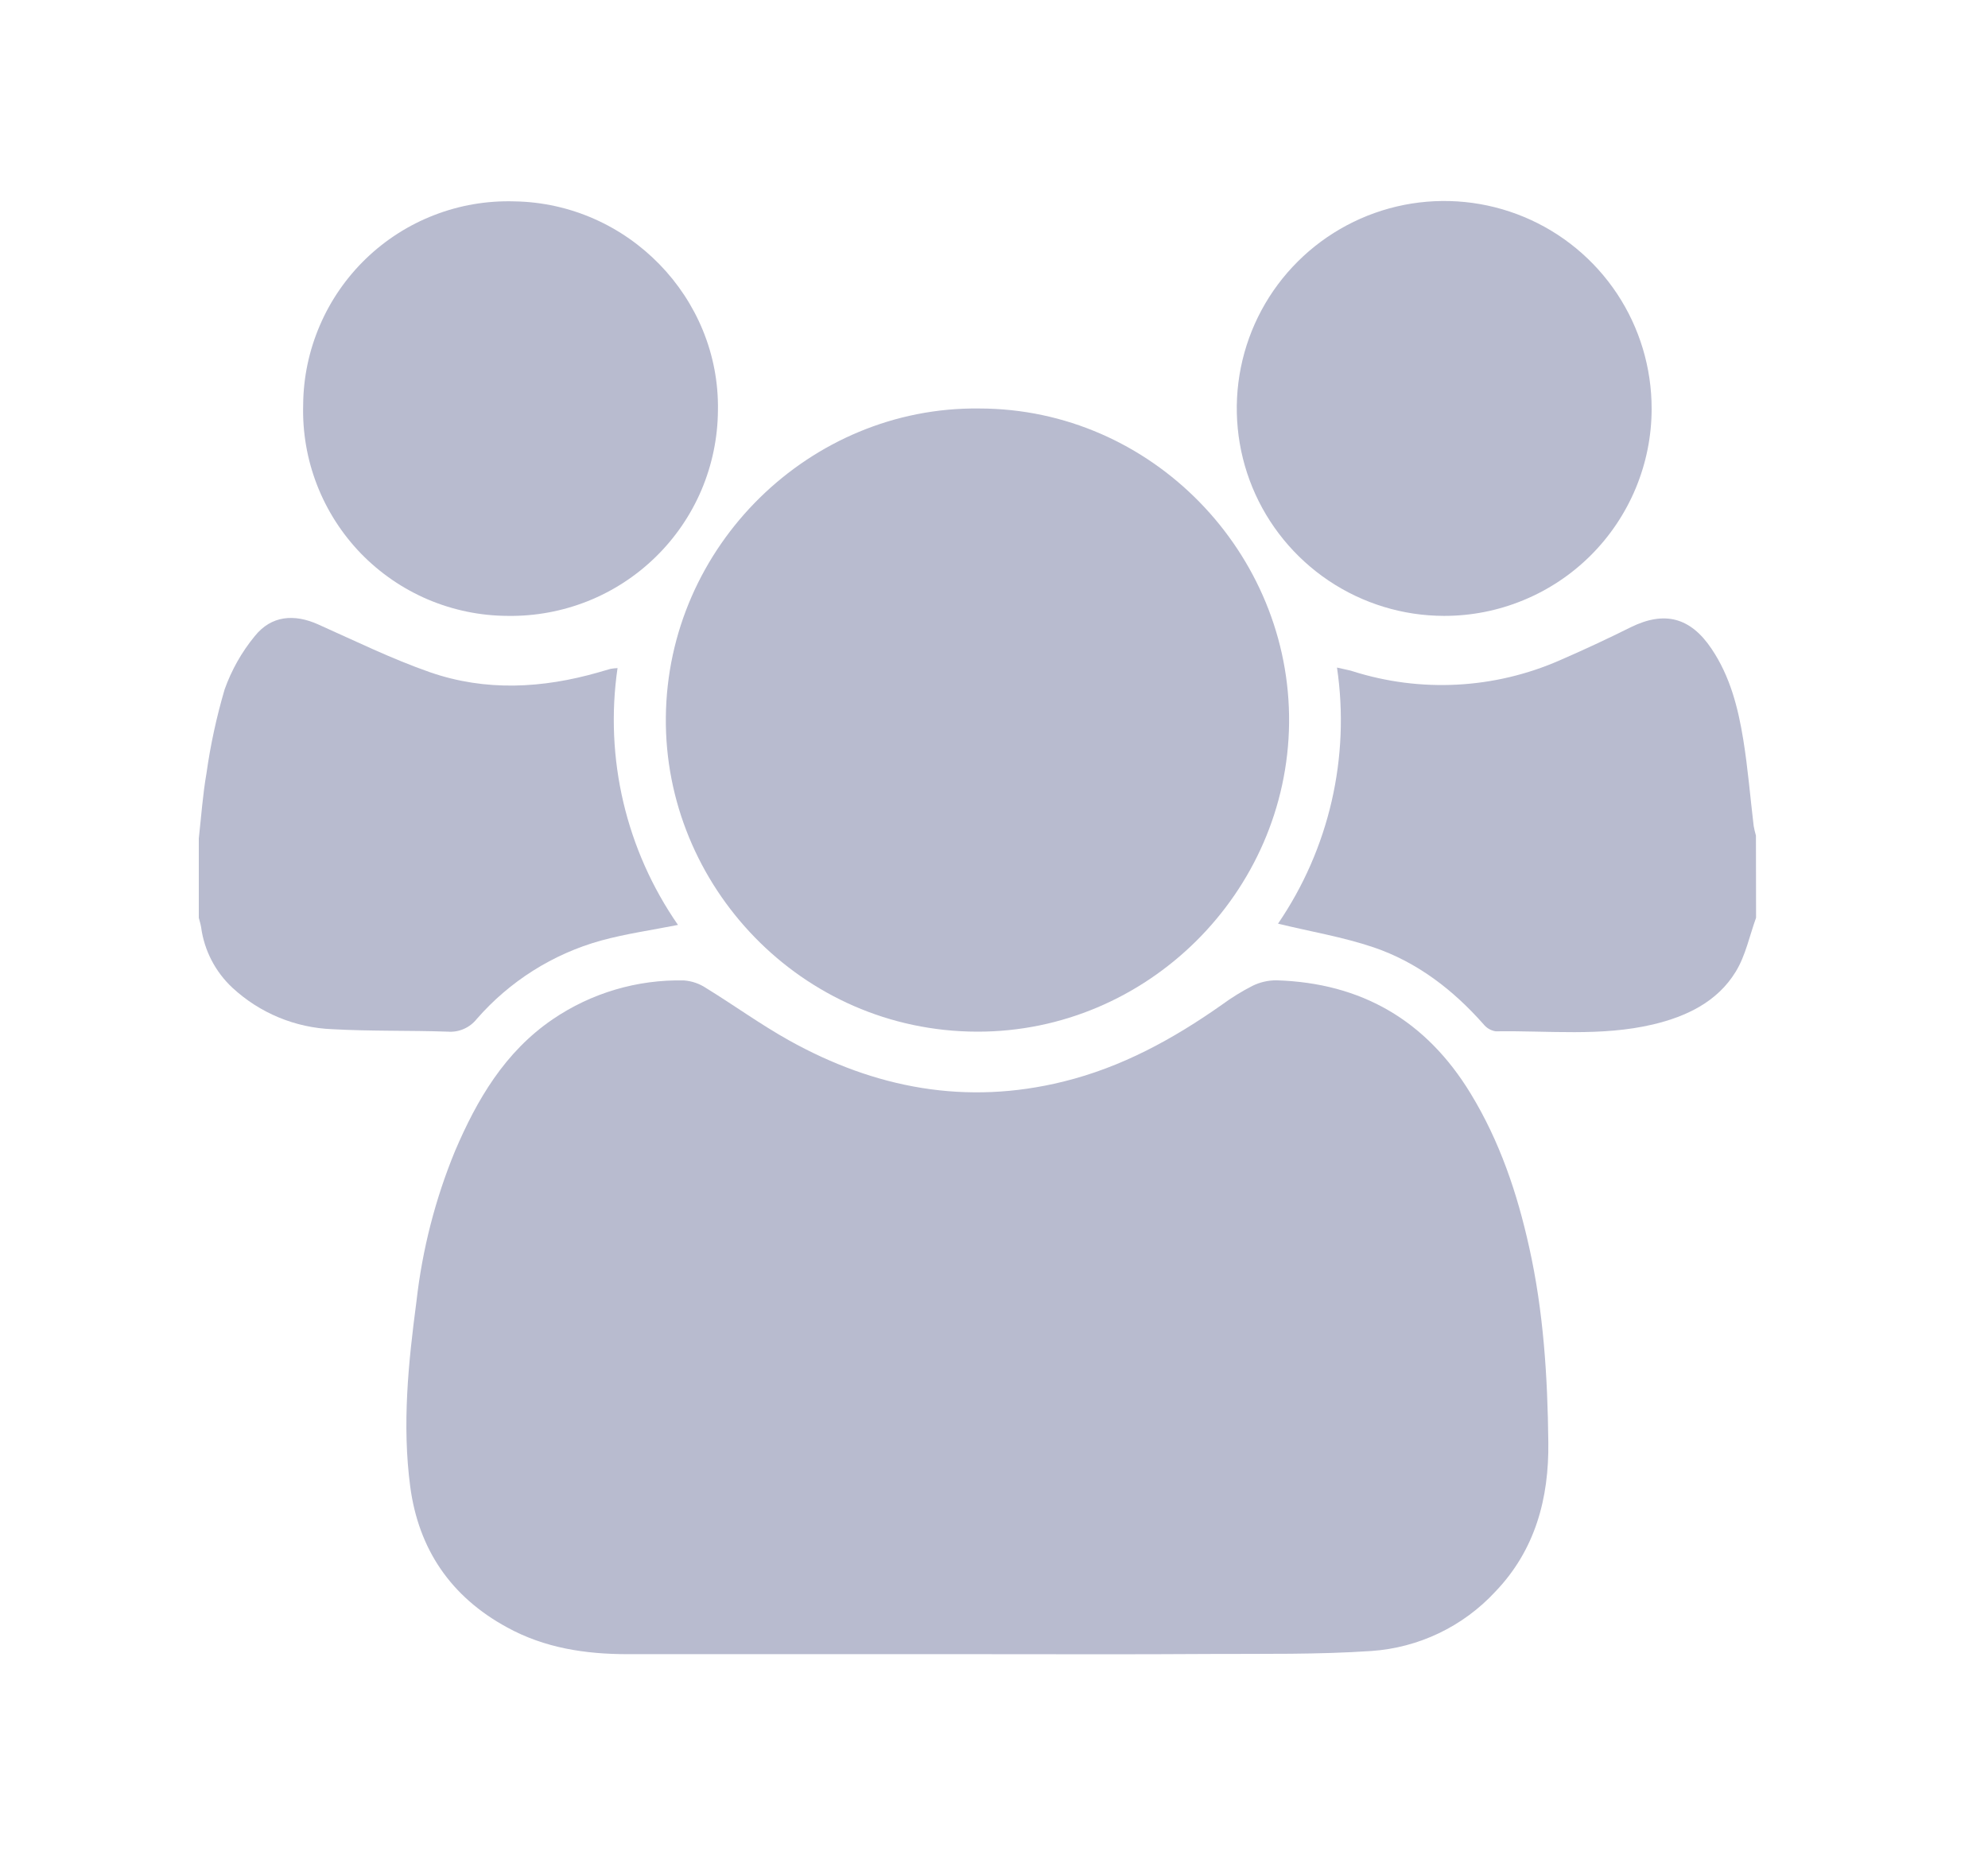 <svg width="30" height="28" viewBox="0 0 30 28" fill="none" xmlns="http://www.w3.org/2000/svg">
<g id="Asset 4 1">
<g id="Layer 2">
<g id="Layer 1">
<path id="Vector" d="M26.5 13.851C26.401 14.124 26.342 14.422 26.193 14.665C25.915 15.121 25.447 15.342 24.945 15.461C24.163 15.646 23.364 15.552 22.572 15.565C22.499 15.554 22.434 15.516 22.388 15.459C21.928 14.939 21.388 14.522 20.73 14.298C20.267 14.141 19.777 14.06 19.286 13.94C20.058 12.81 20.376 11.43 20.176 10.075C20.27 10.097 20.342 10.11 20.407 10.129C21.437 10.457 22.551 10.399 23.541 9.964C23.901 9.808 24.258 9.641 24.61 9.466C25.117 9.217 25.509 9.315 25.829 9.793C26.108 10.207 26.229 10.681 26.307 11.163C26.377 11.595 26.412 12.032 26.464 12.466C26.473 12.515 26.484 12.563 26.498 12.611L26.5 13.851Z" fill="#B8BBCF"/>
<path id="Vector_2" d="M3 12.654C3.037 12.322 3.06 11.991 3.116 11.67C3.176 11.242 3.268 10.819 3.39 10.404C3.494 10.112 3.648 9.839 3.845 9.6C4.094 9.289 4.441 9.261 4.804 9.425C5.361 9.674 5.914 9.945 6.49 10.146C7.33 10.437 8.187 10.39 9.036 10.146C9.097 10.129 9.156 10.11 9.216 10.094C9.25 10.088 9.284 10.085 9.319 10.083C9.121 11.444 9.447 12.829 10.231 13.959C9.834 14.038 9.446 14.092 9.07 14.195C8.343 14.397 7.691 14.809 7.195 15.378C7.143 15.443 7.077 15.495 7.001 15.528C6.925 15.562 6.843 15.576 6.76 15.57C6.18 15.55 5.599 15.565 5.019 15.533C4.457 15.512 3.921 15.29 3.508 14.908C3.25 14.668 3.082 14.345 3.035 13.994C3.027 13.946 3.012 13.898 3 13.852V12.654Z" fill="#B8BBCF"/>
<path id="Vector_3" d="M14.747 24.965C12.99 24.965 11.232 24.965 9.475 24.965C8.835 24.965 8.219 24.873 7.651 24.56C6.803 24.099 6.317 23.381 6.191 22.44C6.066 21.498 6.162 20.566 6.285 19.637C6.373 18.859 6.568 18.097 6.866 17.373C7.197 16.597 7.618 15.876 8.341 15.383C8.924 14.986 9.617 14.781 10.322 14.797C10.441 14.806 10.555 14.845 10.654 14.911C11.074 15.169 11.476 15.461 11.906 15.701C13.204 16.425 14.578 16.686 16.045 16.324C16.928 16.107 17.703 15.682 18.44 15.163C18.586 15.056 18.741 14.96 18.902 14.878C19.014 14.823 19.136 14.795 19.26 14.795C20.546 14.833 21.524 15.403 22.194 16.506C22.632 17.226 22.895 18.005 23.076 18.823C23.293 19.794 23.354 20.779 23.365 21.767C23.376 22.61 23.169 23.393 22.564 24.023C22.078 24.548 21.409 24.868 20.695 24.917C19.886 24.972 19.07 24.958 18.258 24.962C17.086 24.97 15.917 24.965 14.747 24.965Z" fill="#B8BBCF"/>
<path id="Vector_4" d="M14.774 6.165C17.386 6.165 19.479 8.353 19.453 10.911C19.426 13.47 17.311 15.576 14.745 15.57C12.087 15.565 10.024 13.361 10.048 10.829C10.07 8.237 12.226 6.136 14.774 6.165Z" fill="#B8BBCF"/>
<path id="Vector_5" d="M7.665 9.295C7.251 9.294 6.842 9.21 6.461 9.049C6.08 8.887 5.736 8.651 5.447 8.354C5.159 8.056 4.934 7.705 4.784 7.319C4.634 6.933 4.563 6.521 4.575 6.107C4.578 5.696 4.664 5.289 4.827 4.91C4.989 4.532 5.226 4.19 5.522 3.904C5.819 3.618 6.169 3.394 6.553 3.246C6.937 3.097 7.347 3.027 7.759 3.039C9.474 3.065 10.864 4.492 10.834 6.195C10.831 6.607 10.747 7.014 10.586 7.394C10.425 7.773 10.19 8.117 9.895 8.405C9.601 8.693 9.252 8.92 8.869 9.073C8.486 9.225 8.077 9.301 7.665 9.295Z" fill="#B8BBCF"/>
<path id="Vector_6" d="M21.789 9.295C21.17 9.294 20.565 9.109 20.051 8.764C19.537 8.419 19.136 7.929 18.9 7.357C18.664 6.784 18.603 6.155 18.725 5.547C18.847 4.94 19.146 4.383 19.585 3.946C20.024 3.509 20.582 3.212 21.19 3.092C21.797 2.973 22.427 3.036 22.998 3.274C23.57 3.512 24.058 3.915 24.401 4.431C24.743 4.946 24.925 5.552 24.924 6.171C24.924 6.582 24.842 6.989 24.684 7.369C24.526 7.748 24.295 8.093 24.004 8.383C23.713 8.673 23.367 8.903 22.987 9.059C22.607 9.216 22.2 9.296 21.789 9.295Z" fill="#B8BBCF"/>
</g>
</g>
</g>
</svg>
